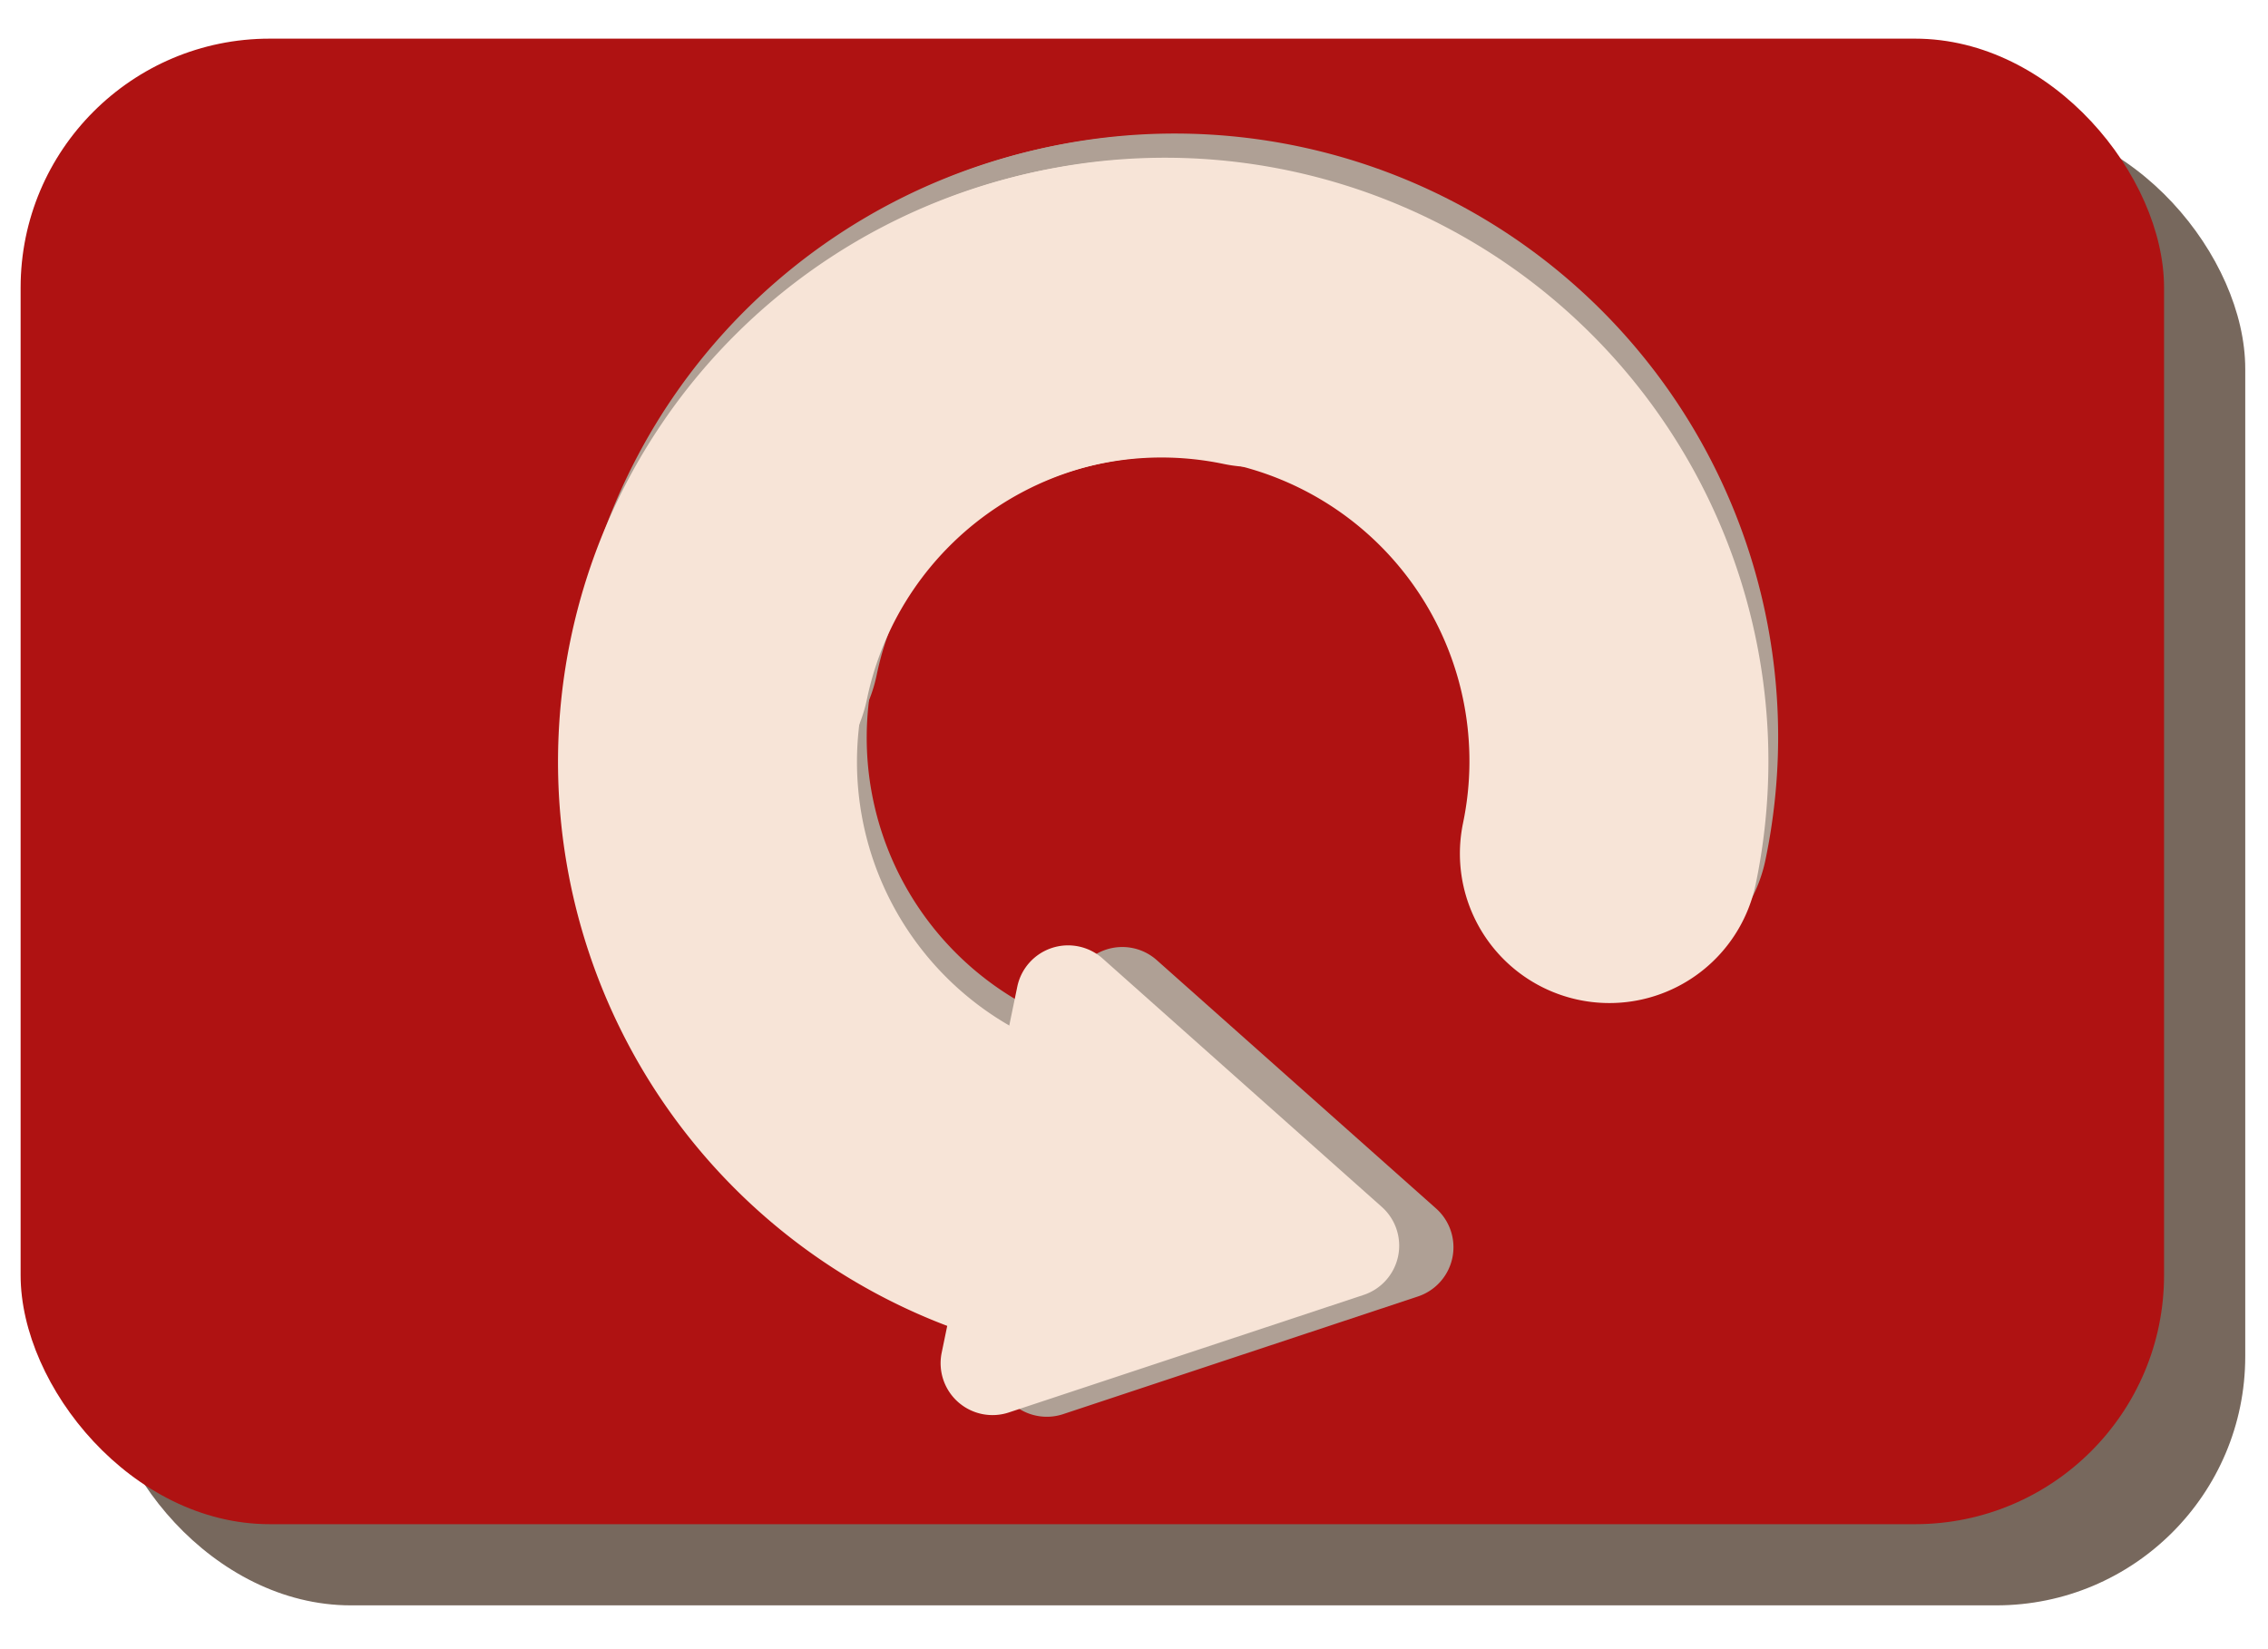 <svg xmlns="http://www.w3.org/2000/svg" width="220" height="160" viewBox="0 0 220 160"><defs><style>.cls-1{fill:#77685d;}.cls-2{fill:#af1212;}.cls-3,.cls-5{fill:none;stroke-linecap:round;stroke-linejoin:round;stroke-width:29px;}.cls-3{stroke:#afa095;}.cls-4{fill:#afa095;}.cls-5{stroke:#f7e4d7;}.cls-6{fill:#f7e4d7;}</style></defs><title>Artboard_replay</title><g id="vigtig_boks" data-name="vigtig boks"><rect class="cls-1" x="9.876" y="11.626" width="207.917" height="144.124" rx="24.154" ry="24.154"/><rect class="cls-2" x="2" y="3.75" width="207.917" height="144.124" rx="24.154" ry="24.154"/><path class="cls-3" d="M104.634,114.677a44.029,44.029,0,1,1,17.938-86.213"/><path class="cls-4" d="M103.128,137.197a5.034,5.034,0,0,1-6.515-5.794l3.66-17.754,3.66-17.754a5.034,5.034,0,0,1,8.275-2.745l13.545,12.047L139.3,117.244a5.034,5.034,0,0,1-1.761,8.539l-17.206,5.707Z"/><path class="cls-3" d="M70.847,62.517A44.029,44.029,0,0,1,157.06,80.455"/><path class="cls-5" d="M103.677,117.021A44.029,44.029,0,0,1,121.64,30.813"/><path class="cls-6" d="M97.858,137.035a5.034,5.034,0,0,1-6.513-5.796l3.666-17.753L98.677,95.733a5.034,5.034,0,0,1,8.276-2.742l13.542,12.051,13.542,12.051a5.034,5.034,0,0,1-1.763,8.539l-17.207,5.702Z"/><path class="cls-5" d="M69.905,64.851a44.029,44.029,0,1,1,86.207,17.963"/></g></svg>
